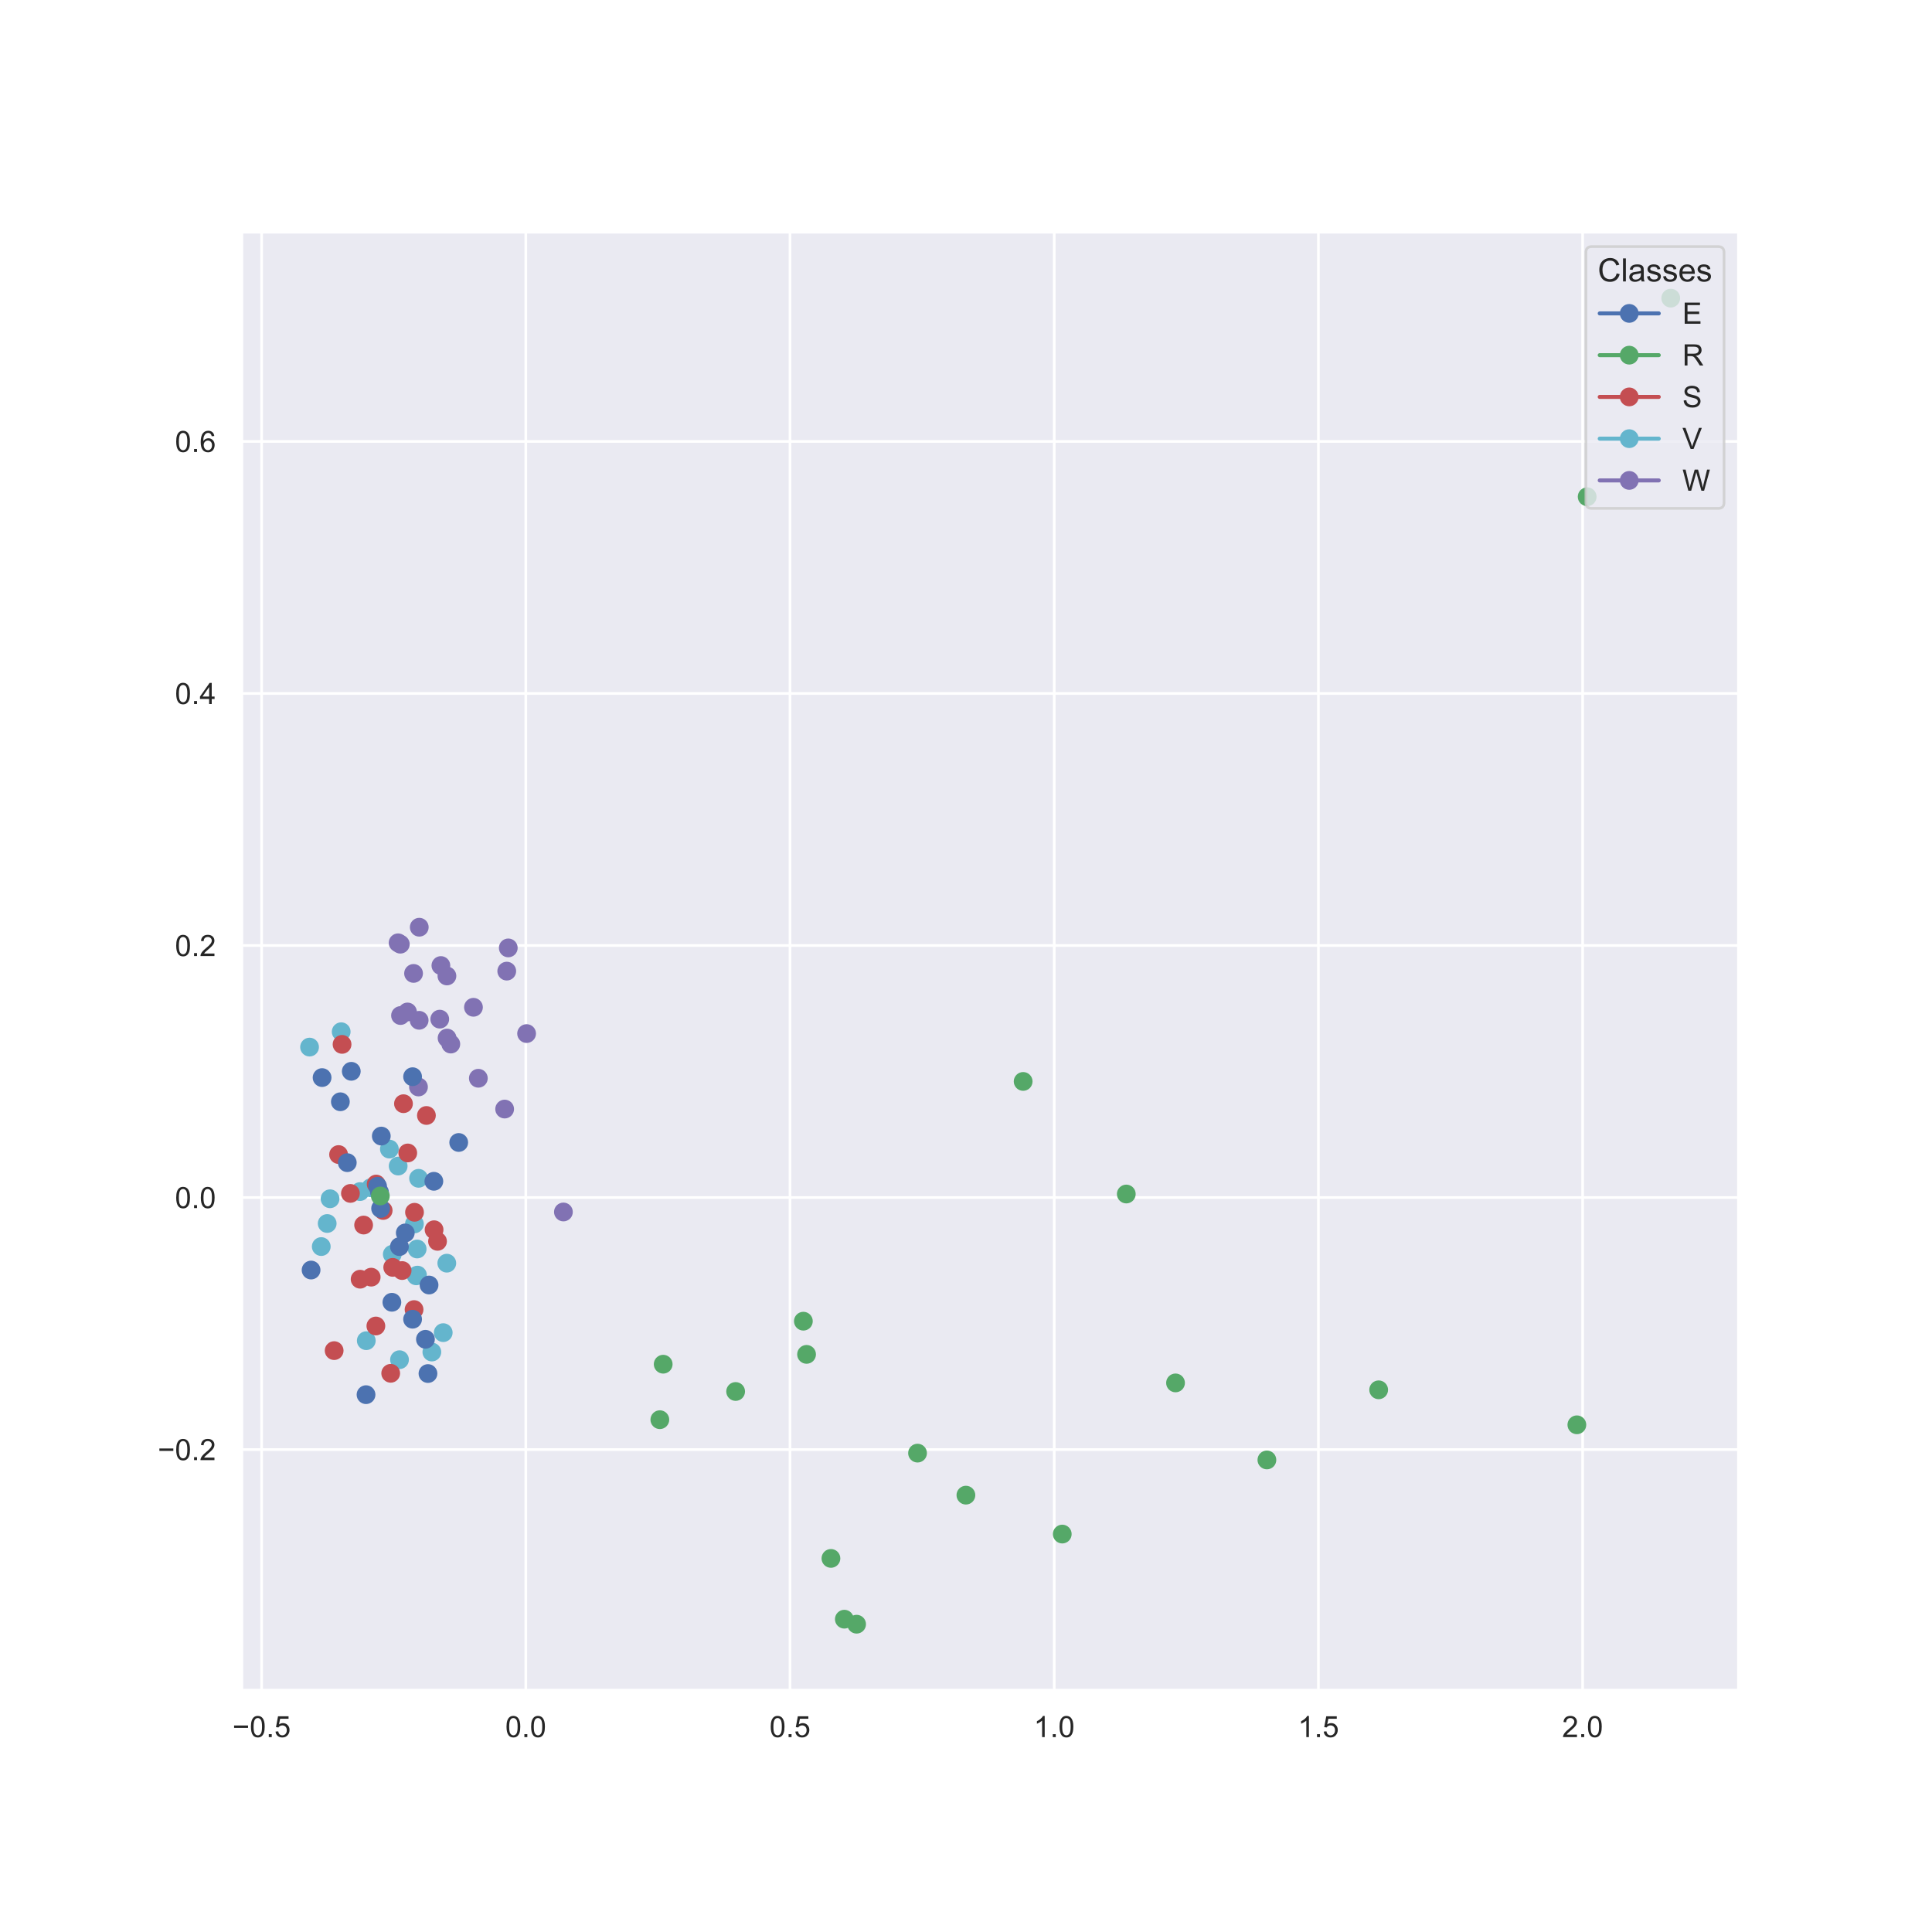 <?xml version="1.0" encoding="utf-8" standalone="no"?>
<!DOCTYPE svg PUBLIC "-//W3C//DTD SVG 1.1//EN"
  "http://www.w3.org/Graphics/SVG/1.1/DTD/svg11.dtd">
<!-- Created with matplotlib (https://matplotlib.org/) -->
<svg height="720pt" version="1.1" viewBox="0 0 720 720" width="720pt" xmlns="http://www.w3.org/2000/svg" xmlns:xlink="http://www.w3.org/1999/xlink">
 <defs>
  <style type="text/css">
*{stroke-linecap:butt;stroke-linejoin:round;}
  </style>
 </defs>
 <g id="figure_1">
  <g id="patch_1">
   <path d="M 0 720 
L 720 720 
L 720 0 
L 0 0 
z
" style="fill:#ffffff;"/>
  </g>
  <g id="axes_1">
   <g id="patch_2">
    <path d="M 90 630 
L 648 630 
L 648 86.4 
L 90 86.4 
z
" style="fill:#eaeaf2;"/>
   </g>
   <g id="matplotlib.axis_1">
    <g id="xtick_1">
     <g id="line2d_1">
      <path clip-path="url(#p704668739e)" d="M 97.486 630 
L 97.486 86.4 
" style="fill:none;stroke:#ffffff;stroke-linecap:round;"/>
     </g>
     <g id="text_1">
      <!-- −0.5 -->
      <defs>
       <path d="M 52.828 31.203 
L 5.562 31.203 
L 5.562 39.406 
L 52.828 39.406 
z
" id="ArialMT-8722"/>
       <path d="M 4.156 35.297 
Q 4.156 48 6.766 55.734 
Q 9.375 63.484 14.516 67.672 
Q 19.672 71.875 27.484 71.875 
Q 33.25 71.875 37.594 69.547 
Q 41.938 67.234 44.766 62.859 
Q 47.609 58.5 49.219 52.219 
Q 50.828 45.953 50.828 35.297 
Q 50.828 22.703 48.234 14.969 
Q 45.656 7.234 40.5 3 
Q 35.359 -1.219 27.484 -1.219 
Q 17.141 -1.219 11.234 6.203 
Q 4.156 15.141 4.156 35.297 
z
M 13.188 35.297 
Q 13.188 17.672 17.312 11.828 
Q 21.438 6 27.484 6 
Q 33.547 6 37.672 11.859 
Q 41.797 17.719 41.797 35.297 
Q 41.797 52.984 37.672 58.781 
Q 33.547 64.594 27.391 64.594 
Q 21.344 64.594 17.719 59.469 
Q 13.188 52.938 13.188 35.297 
z
" id="ArialMT-48"/>
       <path d="M 9.078 0 
L 9.078 10.016 
L 19.094 10.016 
L 19.094 0 
z
" id="ArialMT-46"/>
       <path d="M 4.156 18.75 
L 13.375 19.531 
Q 14.406 12.797 18.141 9.391 
Q 21.875 6 27.156 6 
Q 33.5 6 37.891 10.781 
Q 42.281 15.578 42.281 23.484 
Q 42.281 31 38.062 35.344 
Q 33.844 39.703 27 39.703 
Q 22.75 39.703 19.328 37.766 
Q 15.922 35.844 13.969 32.766 
L 5.719 33.844 
L 12.641 70.609 
L 48.25 70.609 
L 48.25 62.203 
L 19.672 62.203 
L 15.828 42.969 
Q 22.266 47.469 29.344 47.469 
Q 38.719 47.469 45.156 40.969 
Q 51.609 34.469 51.609 24.266 
Q 51.609 14.547 45.953 7.469 
Q 39.062 -1.219 27.156 -1.219 
Q 17.391 -1.219 11.203 4.25 
Q 5.031 9.719 4.156 18.75 
z
" id="ArialMT-53"/>
      </defs>
      <g style="fill:#262626;" transform="translate(86.629 647.374)scale(0.11 -0.11)">
       <use xlink:href="#ArialMT-8722"/>
       <use x="58.398" xlink:href="#ArialMT-48"/>
       <use x="114.014" xlink:href="#ArialMT-46"/>
       <use x="141.797" xlink:href="#ArialMT-53"/>
      </g>
     </g>
    </g>
    <g id="xtick_2">
     <g id="line2d_2">
      <path clip-path="url(#p704668739e)" d="M 195.949 630 
L 195.949 86.4 
" style="fill:none;stroke:#ffffff;stroke-linecap:round;"/>
     </g>
     <g id="text_2">
      <!-- 0.0 -->
      <g style="fill:#262626;" transform="translate(188.304 647.374)scale(0.11 -0.11)">
       <use xlink:href="#ArialMT-48"/>
       <use x="55.615" xlink:href="#ArialMT-46"/>
       <use x="83.398" xlink:href="#ArialMT-48"/>
      </g>
     </g>
    </g>
    <g id="xtick_3">
     <g id="line2d_3">
      <path clip-path="url(#p704668739e)" d="M 294.413 630 
L 294.413 86.4 
" style="fill:none;stroke:#ffffff;stroke-linecap:round;"/>
     </g>
     <g id="text_3">
      <!-- 0.5 -->
      <g style="fill:#262626;" transform="translate(286.768 647.374)scale(0.11 -0.11)">
       <use xlink:href="#ArialMT-48"/>
       <use x="55.615" xlink:href="#ArialMT-46"/>
       <use x="83.398" xlink:href="#ArialMT-53"/>
      </g>
     </g>
    </g>
    <g id="xtick_4">
     <g id="line2d_4">
      <path clip-path="url(#p704668739e)" d="M 392.876 630 
L 392.876 86.4 
" style="fill:none;stroke:#ffffff;stroke-linecap:round;"/>
     </g>
     <g id="text_4">
      <!-- 1.0 -->
      <defs>
       <path d="M 37.25 0 
L 28.469 0 
L 28.469 56 
Q 25.297 52.984 20.141 49.953 
Q 14.984 46.922 10.891 45.406 
L 10.891 53.906 
Q 18.266 57.375 23.781 62.297 
Q 29.297 67.234 31.594 71.875 
L 37.25 71.875 
z
" id="ArialMT-49"/>
      </defs>
      <g style="fill:#262626;" transform="translate(385.231 647.374)scale(0.11 -0.11)">
       <use xlink:href="#ArialMT-49"/>
       <use x="55.615" xlink:href="#ArialMT-46"/>
       <use x="83.398" xlink:href="#ArialMT-48"/>
      </g>
     </g>
    </g>
    <g id="xtick_5">
     <g id="line2d_5">
      <path clip-path="url(#p704668739e)" d="M 491.339 630 
L 491.339 86.4 
" style="fill:none;stroke:#ffffff;stroke-linecap:round;"/>
     </g>
     <g id="text_5">
      <!-- 1.5 -->
      <g style="fill:#262626;" transform="translate(483.694 647.374)scale(0.11 -0.11)">
       <use xlink:href="#ArialMT-49"/>
       <use x="55.615" xlink:href="#ArialMT-46"/>
       <use x="83.398" xlink:href="#ArialMT-53"/>
      </g>
     </g>
    </g>
    <g id="xtick_6">
     <g id="line2d_6">
      <path clip-path="url(#p704668739e)" d="M 589.802 630 
L 589.802 86.4 
" style="fill:none;stroke:#ffffff;stroke-linecap:round;"/>
     </g>
     <g id="text_6">
      <!-- 2.0 -->
      <defs>
       <path d="M 50.344 8.453 
L 50.344 0 
L 3.031 0 
Q 2.938 3.172 4.047 6.109 
Q 5.859 10.938 9.828 15.625 
Q 13.812 20.312 21.344 26.469 
Q 33.016 36.031 37.109 41.625 
Q 41.219 47.219 41.219 52.203 
Q 41.219 57.422 37.469 61 
Q 33.734 64.594 27.734 64.594 
Q 21.391 64.594 17.578 60.781 
Q 13.766 56.984 13.719 50.25 
L 4.688 51.172 
Q 5.609 61.281 11.656 66.578 
Q 17.719 71.875 27.938 71.875 
Q 38.234 71.875 44.234 66.156 
Q 50.25 60.453 50.25 52 
Q 50.25 47.703 48.484 43.547 
Q 46.734 39.406 42.656 34.812 
Q 38.578 30.219 29.109 22.219 
Q 21.188 15.578 18.938 13.203 
Q 16.703 10.844 15.234 8.453 
z
" id="ArialMT-50"/>
      </defs>
      <g style="fill:#262626;" transform="translate(582.157 647.374)scale(0.11 -0.11)">
       <use xlink:href="#ArialMT-50"/>
       <use x="55.615" xlink:href="#ArialMT-46"/>
       <use x="83.398" xlink:href="#ArialMT-48"/>
      </g>
     </g>
    </g>
   </g>
   <g id="matplotlib.axis_2">
    <g id="ytick_1">
     <g id="line2d_7">
      <path clip-path="url(#p704668739e)" d="M 90 540.205 
L 648 540.205 
" style="fill:none;stroke:#ffffff;stroke-linecap:round;"/>
     </g>
     <g id="text_7">
      <!-- −0.2 -->
      <g style="fill:#262626;" transform="translate(58.785 544.142)scale(0.11 -0.11)">
       <use xlink:href="#ArialMT-8722"/>
       <use x="58.398" xlink:href="#ArialMT-48"/>
       <use x="114.014" xlink:href="#ArialMT-46"/>
       <use x="141.797" xlink:href="#ArialMT-50"/>
      </g>
     </g>
    </g>
    <g id="ytick_2">
     <g id="line2d_8">
      <path clip-path="url(#p704668739e)" d="M 90 446.279 
L 648 446.279 
" style="fill:none;stroke:#ffffff;stroke-linecap:round;"/>
     </g>
     <g id="text_8">
      <!-- 0.0 -->
      <g style="fill:#262626;" transform="translate(65.21 450.216)scale(0.11 -0.11)">
       <use xlink:href="#ArialMT-48"/>
       <use x="55.615" xlink:href="#ArialMT-46"/>
       <use x="83.398" xlink:href="#ArialMT-48"/>
      </g>
     </g>
    </g>
    <g id="ytick_3">
     <g id="line2d_9">
      <path clip-path="url(#p704668739e)" d="M 90 352.352 
L 648 352.352 
" style="fill:none;stroke:#ffffff;stroke-linecap:round;"/>
     </g>
     <g id="text_9">
      <!-- 0.2 -->
      <g style="fill:#262626;" transform="translate(65.21 356.289)scale(0.11 -0.11)">
       <use xlink:href="#ArialMT-48"/>
       <use x="55.615" xlink:href="#ArialMT-46"/>
       <use x="83.398" xlink:href="#ArialMT-50"/>
      </g>
     </g>
    </g>
    <g id="ytick_4">
     <g id="line2d_10">
      <path clip-path="url(#p704668739e)" d="M 90 258.426 
L 648 258.426 
" style="fill:none;stroke:#ffffff;stroke-linecap:round;"/>
     </g>
     <g id="text_10">
      <!-- 0.4 -->
      <defs>
       <path d="M 32.328 0 
L 32.328 17.141 
L 1.266 17.141 
L 1.266 25.203 
L 33.938 71.578 
L 41.109 71.578 
L 41.109 25.203 
L 50.781 25.203 
L 50.781 17.141 
L 41.109 17.141 
L 41.109 0 
z
M 32.328 25.203 
L 32.328 57.469 
L 9.906 25.203 
z
" id="ArialMT-52"/>
      </defs>
      <g style="fill:#262626;" transform="translate(65.21 262.362)scale(0.11 -0.11)">
       <use xlink:href="#ArialMT-48"/>
       <use x="55.615" xlink:href="#ArialMT-46"/>
       <use x="83.398" xlink:href="#ArialMT-52"/>
      </g>
     </g>
    </g>
    <g id="ytick_5">
     <g id="line2d_11">
      <path clip-path="url(#p704668739e)" d="M 90 164.499 
L 648 164.499 
" style="fill:none;stroke:#ffffff;stroke-linecap:round;"/>
     </g>
     <g id="text_11">
      <!-- 0.6 -->
      <defs>
       <path d="M 49.75 54.047 
L 41.016 53.375 
Q 39.844 58.547 37.703 60.891 
Q 34.125 64.656 28.906 64.656 
Q 24.703 64.656 21.531 62.312 
Q 17.391 59.281 14.984 53.469 
Q 12.594 47.656 12.5 36.922 
Q 15.672 41.75 20.266 44.094 
Q 24.859 46.438 29.891 46.438 
Q 38.672 46.438 44.844 39.969 
Q 51.031 33.5 51.031 23.25 
Q 51.031 16.5 48.125 10.719 
Q 45.219 4.938 40.141 1.859 
Q 35.062 -1.219 28.609 -1.219 
Q 17.625 -1.219 10.688 6.859 
Q 3.766 14.938 3.766 33.5 
Q 3.766 54.25 11.422 63.672 
Q 18.109 71.875 29.438 71.875 
Q 37.891 71.875 43.281 67.141 
Q 48.688 62.406 49.75 54.047 
z
M 13.875 23.188 
Q 13.875 18.656 15.797 14.5 
Q 17.719 10.359 21.188 8.172 
Q 24.656 6 28.469 6 
Q 34.031 6 38.031 10.484 
Q 42.047 14.984 42.047 22.703 
Q 42.047 30.125 38.078 34.391 
Q 34.125 38.672 28.125 38.672 
Q 22.172 38.672 18.016 34.391 
Q 13.875 30.125 13.875 23.188 
z
" id="ArialMT-54"/>
      </defs>
      <g style="fill:#262626;" transform="translate(65.21 168.436)scale(0.11 -0.11)">
       <use xlink:href="#ArialMT-48"/>
       <use x="55.615" xlink:href="#ArialMT-46"/>
       <use x="83.398" xlink:href="#ArialMT-54"/>
      </g>
     </g>
    </g>
   </g>
   <g id="PathCollection_1">
    <defs>
     <path d="M 0 3 
C 0.796 3 1.559 2.684 2.121 2.121 
C 2.684 1.559 3 0.796 3 0 
C 3 -0.796 2.684 -1.559 2.121 -2.121 
C 1.559 -2.684 0.796 -3 0 -3 
C -0.796 -3 -1.559 -2.684 -2.121 -2.121 
C -2.684 -1.559 -3 -0.796 -3 0 
C -3 0.796 -2.684 1.559 -2.121 2.121 
C -1.559 2.684 -0.796 3 0 3 
z
" id="m3d92b695ce" style="stroke:#64b5cd;"/>
    </defs>
    <g clip-path="url(#p704668739e)">
     <use style="fill:#64b5cd;stroke:#64b5cd;" x="127.149" xlink:href="#m3d92b695ce" y="384.494"/>
    </g>
   </g>
   <g id="PathCollection_2">
    <g clip-path="url(#p704668739e)">
     <use style="fill:#64b5cd;stroke:#64b5cd;" x="136.504" xlink:href="#m3d92b695ce" y="499.635"/>
    </g>
   </g>
   <g id="PathCollection_3">
    <g clip-path="url(#p704668739e)">
     <use style="fill:#64b5cd;stroke:#64b5cd;" x="155.46" xlink:href="#m3d92b695ce" y="465.464"/>
    </g>
   </g>
   <g id="PathCollection_4">
    <g clip-path="url(#p704668739e)">
     <use style="fill:#64b5cd;stroke:#64b5cd;" x="123.003" xlink:href="#m3d92b695ce" y="446.744"/>
    </g>
   </g>
   <g id="PathCollection_5">
    <g clip-path="url(#p704668739e)">
     <use style="fill:#64b5cd;stroke:#64b5cd;" x="155.584" xlink:href="#m3d92b695ce" y="475.196"/>
    </g>
   </g>
   <g id="PathCollection_6">
    <g clip-path="url(#p704668739e)">
     <use style="fill:#64b5cd;stroke:#64b5cd;" x="165.178" xlink:href="#m3d92b695ce" y="496.635"/>
    </g>
   </g>
   <g id="PathCollection_7">
    <g clip-path="url(#p704668739e)">
     <use style="fill:#64b5cd;stroke:#64b5cd;" x="160.941" xlink:href="#m3d92b695ce" y="503.864"/>
    </g>
   </g>
   <g id="PathCollection_8">
    <g clip-path="url(#p704668739e)">
     <use style="fill:#64b5cd;stroke:#64b5cd;" x="155.12" xlink:href="#m3d92b695ce" y="475.461"/>
    </g>
   </g>
   <g id="PathCollection_9">
    <g clip-path="url(#p704668739e)">
     <use style="fill:#64b5cd;stroke:#64b5cd;" x="148.887" xlink:href="#m3d92b695ce" y="506.719"/>
    </g>
   </g>
   <g id="PathCollection_10">
    <g clip-path="url(#p704668739e)">
     <use style="fill:#64b5cd;stroke:#64b5cd;" x="166.51" xlink:href="#m3d92b695ce" y="470.748"/>
    </g>
   </g>
   <g id="PathCollection_11">
    <g clip-path="url(#p704668739e)">
     <use style="fill:#64b5cd;stroke:#64b5cd;" x="155.992" xlink:href="#m3d92b695ce" y="439.124"/>
    </g>
   </g>
   <g id="PathCollection_12">
    <g clip-path="url(#p704668739e)">
     <use style="fill:#64b5cd;stroke:#64b5cd;" x="146.198" xlink:href="#m3d92b695ce" y="467.428"/>
    </g>
   </g>
   <g id="PathCollection_13">
    <g clip-path="url(#p704668739e)">
     <use style="fill:#64b5cd;stroke:#64b5cd;" x="119.724" xlink:href="#m3d92b695ce" y="464.558"/>
    </g>
   </g>
   <g id="PathCollection_14">
    <g clip-path="url(#p704668739e)">
     <use style="fill:#64b5cd;stroke:#64b5cd;" x="154.442" xlink:href="#m3d92b695ce" y="456.124"/>
    </g>
   </g>
   <g id="PathCollection_15">
    <g clip-path="url(#p704668739e)">
     <use style="fill:#64b5cd;stroke:#64b5cd;" x="138.168" xlink:href="#m3d92b695ce" y="442.637"/>
    </g>
   </g>
   <g id="PathCollection_16">
    <g clip-path="url(#p704668739e)">
     <use style="fill:#64b5cd;stroke:#64b5cd;" x="121.933" xlink:href="#m3d92b695ce" y="455.961"/>
    </g>
   </g>
   <g id="PathCollection_17">
    <g clip-path="url(#p704668739e)">
     <use style="fill:#64b5cd;stroke:#64b5cd;" x="134.151" xlink:href="#m3d92b695ce" y="444.072"/>
    </g>
   </g>
   <g id="PathCollection_18">
    <g clip-path="url(#p704668739e)">
     <use style="fill:#64b5cd;stroke:#64b5cd;" x="145.11" xlink:href="#m3d92b695ce" y="428.228"/>
    </g>
   </g>
   <g id="PathCollection_19">
    <g clip-path="url(#p704668739e)">
     <use style="fill:#64b5cd;stroke:#64b5cd;" x="115.364" xlink:href="#m3d92b695ce" y="390.219"/>
    </g>
   </g>
   <g id="PathCollection_20">
    <g clip-path="url(#p704668739e)">
     <use style="fill:#64b5cd;stroke:#64b5cd;" x="148.384" xlink:href="#m3d92b695ce" y="434.552"/>
    </g>
   </g>
   <g id="PathCollection_21">
    <defs>
     <path d="M 0 3 
C 0.796 3 1.559 2.684 2.121 2.121 
C 2.684 1.559 3 0.796 3 0 
C 3 -0.796 2.684 -1.559 2.121 -2.121 
C 1.559 -2.684 0.796 -3 0 -3 
C -0.796 -3 -1.559 -2.684 -2.121 -2.121 
C -2.684 -1.559 -3 -0.796 -3 0 
C -3 0.796 -2.684 1.559 -2.121 2.121 
C -1.559 2.684 -0.796 3 0 3 
z
" id="m323e0aea5d" style="stroke:#c44e52;"/>
    </defs>
    <g clip-path="url(#p704668739e)">
     <use style="fill:#c44e52;stroke:#c44e52;" x="127.477" xlink:href="#m323e0aea5d" y="389.208"/>
    </g>
   </g>
   <g id="PathCollection_22">
    <g clip-path="url(#p704668739e)">
     <use style="fill:#c44e52;stroke:#c44e52;" x="145.604" xlink:href="#m323e0aea5d" y="511.79"/>
    </g>
   </g>
   <g id="PathCollection_23">
    <g clip-path="url(#p704668739e)">
     <use style="fill:#c44e52;stroke:#c44e52;" x="158.913" xlink:href="#m323e0aea5d" y="415.705"/>
    </g>
   </g>
   <g id="PathCollection_24">
    <g clip-path="url(#p704668739e)">
     <use style="fill:#c44e52;stroke:#c44e52;" x="130.596" xlink:href="#m323e0aea5d" y="444.746"/>
    </g>
   </g>
   <g id="PathCollection_25">
    <g clip-path="url(#p704668739e)">
     <use style="fill:#c44e52;stroke:#c44e52;" x="163.055" xlink:href="#m323e0aea5d" y="462.612"/>
    </g>
   </g>
   <g id="PathCollection_26">
    <g clip-path="url(#p704668739e)">
     <use style="fill:#c44e52;stroke:#c44e52;" x="140.077" xlink:href="#m323e0aea5d" y="494.159"/>
    </g>
   </g>
   <g id="PathCollection_27">
    <g clip-path="url(#p704668739e)">
     <use style="fill:#c44e52;stroke:#c44e52;" x="149.862" xlink:href="#m323e0aea5d" y="473.496"/>
    </g>
   </g>
   <g id="PathCollection_28">
    <g clip-path="url(#p704668739e)">
     <use style="fill:#c44e52;stroke:#c44e52;" x="154.309" xlink:href="#m323e0aea5d" y="488.041"/>
    </g>
   </g>
   <g id="PathCollection_29">
    <g clip-path="url(#p704668739e)">
     <use style="fill:#c44e52;stroke:#c44e52;" x="146.356" xlink:href="#m323e0aea5d" y="472.312"/>
    </g>
   </g>
   <g id="PathCollection_30">
    <g clip-path="url(#p704668739e)">
     <use style="fill:#c44e52;stroke:#c44e52;" x="134.205" xlink:href="#m323e0aea5d" y="476.723"/>
    </g>
   </g>
   <g id="PathCollection_31">
    <g clip-path="url(#p704668739e)">
     <use style="fill:#c44e52;stroke:#c44e52;" x="124.529" xlink:href="#m323e0aea5d" y="503.337"/>
    </g>
   </g>
   <g id="PathCollection_32">
    <g clip-path="url(#p704668739e)">
     <use style="fill:#c44e52;stroke:#c44e52;" x="154.476" xlink:href="#m323e0aea5d" y="451.783"/>
    </g>
   </g>
   <g id="PathCollection_33">
    <g clip-path="url(#p704668739e)">
     <use style="fill:#c44e52;stroke:#c44e52;" x="135.509" xlink:href="#m323e0aea5d" y="456.54"/>
    </g>
   </g>
   <g id="PathCollection_34">
    <g clip-path="url(#p704668739e)">
     <use style="fill:#c44e52;stroke:#c44e52;" x="161.769" xlink:href="#m323e0aea5d" y="458.288"/>
    </g>
   </g>
   <g id="PathCollection_35">
    <g clip-path="url(#p704668739e)">
     <use style="fill:#c44e52;stroke:#c44e52;" x="150.365" xlink:href="#m323e0aea5d" y="411.316"/>
    </g>
   </g>
   <g id="PathCollection_36">
    <g clip-path="url(#p704668739e)">
     <use style="fill:#c44e52;stroke:#c44e52;" x="140.186" xlink:href="#m323e0aea5d" y="441.264"/>
    </g>
   </g>
   <g id="PathCollection_37">
    <g clip-path="url(#p704668739e)">
     <use style="fill:#c44e52;stroke:#c44e52;" x="138.333" xlink:href="#m323e0aea5d" y="475.959"/>
    </g>
   </g>
   <g id="PathCollection_38">
    <g clip-path="url(#p704668739e)">
     <use style="fill:#c44e52;stroke:#c44e52;" x="126.186" xlink:href="#m323e0aea5d" y="430.269"/>
    </g>
   </g>
   <g id="PathCollection_39">
    <g clip-path="url(#p704668739e)">
     <use style="fill:#c44e52;stroke:#c44e52;" x="142.795" xlink:href="#m323e0aea5d" y="451.112"/>
    </g>
   </g>
   <g id="PathCollection_40">
    <g clip-path="url(#p704668739e)">
     <use style="fill:#c44e52;stroke:#c44e52;" x="151.956" xlink:href="#m323e0aea5d" y="429.672"/>
    </g>
   </g>
   <g id="PathCollection_41">
    <defs>
     <path d="M 0 3 
C 0.796 3 1.559 2.684 2.121 2.121 
C 2.684 1.559 3 0.796 3 0 
C 3 -0.796 2.684 -1.559 2.121 -2.121 
C 1.559 -2.684 0.796 -3 0 -3 
C -0.796 -3 -1.559 -2.684 -2.121 -2.121 
C -2.684 -1.559 -3 -0.796 -3 0 
C -3 0.796 -2.684 1.559 -2.121 2.121 
C -1.559 2.684 -0.796 3 0 3 
z
" id="m20aff35a22" style="stroke:#8172b3;"/>
    </defs>
    <g clip-path="url(#p704668739e)">
     <use style="fill:#8172b3;stroke:#8172b3;" x="149.189" xlink:href="#m20aff35a22" y="351.869"/>
    </g>
   </g>
   <g id="PathCollection_42">
    <g clip-path="url(#p704668739e)">
     <use style="fill:#8172b3;stroke:#8172b3;" x="188.068" xlink:href="#m20aff35a22" y="413.316"/>
    </g>
   </g>
   <g id="PathCollection_43">
    <g clip-path="url(#p704668739e)">
     <use style="fill:#8172b3;stroke:#8172b3;" x="176.444" xlink:href="#m20aff35a22" y="375.387"/>
    </g>
   </g>
   <g id="PathCollection_44">
    <g clip-path="url(#p704668739e)">
     <use style="fill:#8172b3;stroke:#8172b3;" x="166.556" xlink:href="#m20aff35a22" y="363.712"/>
    </g>
   </g>
   <g id="PathCollection_45">
    <g clip-path="url(#p704668739e)">
     <use style="fill:#8172b3;stroke:#8172b3;" x="178.267" xlink:href="#m20aff35a22" y="401.834"/>
    </g>
   </g>
   <g id="PathCollection_46">
    <g clip-path="url(#p704668739e)">
     <use style="fill:#8172b3;stroke:#8172b3;" x="166.614" xlink:href="#m20aff35a22" y="386.857"/>
    </g>
   </g>
   <g id="PathCollection_47">
    <g clip-path="url(#p704668739e)">
     <use style="fill:#8172b3;stroke:#8172b3;" x="196.249" xlink:href="#m20aff35a22" y="385.181"/>
    </g>
   </g>
   <g id="PathCollection_48">
    <g clip-path="url(#p704668739e)">
     <use style="fill:#8172b3;stroke:#8172b3;" x="209.968" xlink:href="#m20aff35a22" y="451.667"/>
    </g>
   </g>
   <g id="PathCollection_49">
    <g clip-path="url(#p704668739e)">
     <use style="fill:#8172b3;stroke:#8172b3;" x="188.852" xlink:href="#m20aff35a22" y="361.91"/>
    </g>
   </g>
   <g id="PathCollection_50">
    <g clip-path="url(#p704668739e)">
     <use style="fill:#8172b3;stroke:#8172b3;" x="168.003" xlink:href="#m20aff35a22" y="389.093"/>
    </g>
   </g>
   <g id="PathCollection_51">
    <g clip-path="url(#p704668739e)">
     <use style="fill:#8172b3;stroke:#8172b3;" x="148.359" xlink:href="#m20aff35a22" y="351.354"/>
    </g>
   </g>
   <g id="PathCollection_52">
    <g clip-path="url(#p704668739e)">
     <use style="fill:#8172b3;stroke:#8172b3;" x="189.421" xlink:href="#m20aff35a22" y="353.258"/>
    </g>
   </g>
   <g id="PathCollection_53">
    <g clip-path="url(#p704668739e)">
     <use style="fill:#8172b3;stroke:#8172b3;" x="155.955" xlink:href="#m20aff35a22" y="405.083"/>
    </g>
   </g>
   <g id="PathCollection_54">
    <g clip-path="url(#p704668739e)">
     <use style="fill:#8172b3;stroke:#8172b3;" x="154.122" xlink:href="#m20aff35a22" y="362.765"/>
    </g>
   </g>
   <g id="PathCollection_55">
    <g clip-path="url(#p704668739e)">
     <use style="fill:#8172b3;stroke:#8172b3;" x="164.306" xlink:href="#m20aff35a22" y="359.826"/>
    </g>
   </g>
   <g id="PathCollection_56">
    <g clip-path="url(#p704668739e)">
     <use style="fill:#8172b3;stroke:#8172b3;" x="163.883" xlink:href="#m20aff35a22" y="379.804"/>
    </g>
   </g>
   <g id="PathCollection_57">
    <g clip-path="url(#p704668739e)">
     <use style="fill:#8172b3;stroke:#8172b3;" x="156.206" xlink:href="#m20aff35a22" y="380.238"/>
    </g>
   </g>
   <g id="PathCollection_58">
    <g clip-path="url(#p704668739e)">
     <use style="fill:#8172b3;stroke:#8172b3;" x="151.861" xlink:href="#m20aff35a22" y="377.131"/>
    </g>
   </g>
   <g id="PathCollection_59">
    <g clip-path="url(#p704668739e)">
     <use style="fill:#8172b3;stroke:#8172b3;" x="149.265" xlink:href="#m20aff35a22" y="378.457"/>
    </g>
   </g>
   <g id="PathCollection_60">
    <g clip-path="url(#p704668739e)">
     <use style="fill:#8172b3;stroke:#8172b3;" x="156.247" xlink:href="#m20aff35a22" y="345.547"/>
    </g>
   </g>
   <g id="PathCollection_61">
    <defs>
     <path d="M 0 3 
C 0.796 3 1.559 2.684 2.121 2.121 
C 2.684 1.559 3 0.796 3 0 
C 3 -0.796 2.684 -1.559 2.121 -2.121 
C 1.559 -2.684 0.796 -3 0 -3 
C -0.796 -3 -1.559 -2.684 -2.121 -2.121 
C -2.684 -1.559 -3 -0.796 -3 0 
C -3 0.796 -2.684 1.559 -2.121 2.121 
C -1.559 2.684 -0.796 3 0 3 
z
" id="m0293331e3c" style="stroke:#4c72b0;"/>
    </defs>
    <g clip-path="url(#p704668739e)">
     <use style="fill:#4c72b0;stroke:#4c72b0;" x="161.682" xlink:href="#m0293331e3c" y="440.233"/>
    </g>
   </g>
   <g id="PathCollection_62">
    <g clip-path="url(#p704668739e)">
     <use style="fill:#4c72b0;stroke:#4c72b0;" x="153.762" xlink:href="#m0293331e3c" y="401.255"/>
    </g>
   </g>
   <g id="PathCollection_63">
    <g clip-path="url(#p704668739e)">
     <use style="fill:#4c72b0;stroke:#4c72b0;" x="159.893" xlink:href="#m0293331e3c" y="478.889"/>
    </g>
   </g>
   <g id="PathCollection_64">
    <g clip-path="url(#p704668739e)">
     <use style="fill:#4c72b0;stroke:#4c72b0;" x="159.49" xlink:href="#m0293331e3c" y="511.879"/>
    </g>
   </g>
   <g id="PathCollection_65">
    <g clip-path="url(#p704668739e)">
     <use style="fill:#4c72b0;stroke:#4c72b0;" x="115.934" xlink:href="#m0293331e3c" y="473.307"/>
    </g>
   </g>
   <g id="PathCollection_66">
    <g clip-path="url(#p704668739e)">
     <use style="fill:#4c72b0;stroke:#4c72b0;" x="146.046" xlink:href="#m0293331e3c" y="485.319"/>
    </g>
   </g>
   <g id="PathCollection_67">
    <g clip-path="url(#p704668739e)">
     <use style="fill:#4c72b0;stroke:#4c72b0;" x="142.1" xlink:href="#m0293331e3c" y="423.381"/>
    </g>
   </g>
   <g id="PathCollection_68">
    <g clip-path="url(#p704668739e)">
     <use style="fill:#4c72b0;stroke:#4c72b0;" x="129.424" xlink:href="#m0293331e3c" y="433.288"/>
    </g>
   </g>
   <g id="PathCollection_69">
    <g clip-path="url(#p704668739e)">
     <use style="fill:#4c72b0;stroke:#4c72b0;" x="130.913" xlink:href="#m0293331e3c" y="399.248"/>
    </g>
   </g>
   <g id="PathCollection_70">
    <g clip-path="url(#p704668739e)">
     <use style="fill:#4c72b0;stroke:#4c72b0;" x="153.765" xlink:href="#m0293331e3c" y="491.636"/>
    </g>
   </g>
   <g id="PathCollection_71">
    <g clip-path="url(#p704668739e)">
     <use style="fill:#4c72b0;stroke:#4c72b0;" x="170.951" xlink:href="#m0293331e3c" y="425.767"/>
    </g>
   </g>
   <g id="PathCollection_72">
    <g clip-path="url(#p704668739e)">
     <use style="fill:#4c72b0;stroke:#4c72b0;" x="136.409" xlink:href="#m0293331e3c" y="519.752"/>
    </g>
   </g>
   <g id="PathCollection_73">
    <g clip-path="url(#p704668739e)">
     <use style="fill:#4c72b0;stroke:#4c72b0;" x="151.037" xlink:href="#m0293331e3c" y="459.47"/>
    </g>
   </g>
   <g id="PathCollection_74">
    <g clip-path="url(#p704668739e)">
     <use style="fill:#4c72b0;stroke:#4c72b0;" x="120.034" xlink:href="#m0293331e3c" y="401.584"/>
    </g>
   </g>
   <g id="PathCollection_75">
    <g clip-path="url(#p704668739e)">
     <use style="fill:#4c72b0;stroke:#4c72b0;" x="141.423" xlink:href="#m0293331e3c" y="444.29"/>
    </g>
   </g>
   <g id="PathCollection_76">
    <g clip-path="url(#p704668739e)">
     <use style="fill:#4c72b0;stroke:#4c72b0;" x="158.549" xlink:href="#m0293331e3c" y="499.116"/>
    </g>
   </g>
   <g id="PathCollection_77">
    <g clip-path="url(#p704668739e)">
     <use style="fill:#4c72b0;stroke:#4c72b0;" x="141.844" xlink:href="#m0293331e3c" y="450.368"/>
    </g>
   </g>
   <g id="PathCollection_78">
    <g clip-path="url(#p704668739e)">
     <use style="fill:#4c72b0;stroke:#4c72b0;" x="126.846" xlink:href="#m0293331e3c" y="410.596"/>
    </g>
   </g>
   <g id="PathCollection_79">
    <g clip-path="url(#p704668739e)">
     <use style="fill:#4c72b0;stroke:#4c72b0;" x="148.855" xlink:href="#m0293331e3c" y="464.573"/>
    </g>
   </g>
   <g id="PathCollection_80">
    <g clip-path="url(#p704668739e)">
     <use style="fill:#4c72b0;stroke:#4c72b0;" x="140.707" xlink:href="#m0293331e3c" y="442.079"/>
    </g>
   </g>
   <g id="PathCollection_81">
    <defs>
     <path d="M 0 3 
C 0.796 3 1.559 2.684 2.121 2.121 
C 2.684 1.559 3 0.796 3 0 
C 3 -0.796 2.684 -1.559 2.121 -2.121 
C 1.559 -2.684 0.796 -3 0 -3 
C -0.796 -3 -1.559 -2.684 -2.121 -2.121 
C -2.684 -1.559 -3 -0.796 -3 0 
C -3 0.796 -2.684 1.559 -2.121 2.121 
C -1.559 2.684 -0.796 3 0 3 
z
" id="m211f56aa29" style="stroke:#55a868;"/>
    </defs>
    <g clip-path="url(#p704668739e)">
     <use style="fill:#55a868;stroke:#55a868;" x="472.135" xlink:href="#m211f56aa29" y="544.074"/>
    </g>
   </g>
   <g id="PathCollection_82">
    <g clip-path="url(#p704668739e)">
     <use style="fill:#55a868;stroke:#55a868;" x="247.151" xlink:href="#m211f56aa29" y="508.397"/>
    </g>
   </g>
   <g id="PathCollection_83">
    <g clip-path="url(#p704668739e)">
     <use style="fill:#55a868;stroke:#55a868;" x="438.088" xlink:href="#m211f56aa29" y="515.369"/>
    </g>
   </g>
   <g id="PathCollection_84">
    <g clip-path="url(#p704668739e)">
     <use style="fill:#55a868;stroke:#55a868;" x="274.149" xlink:href="#m211f56aa29" y="518.565"/>
    </g>
   </g>
   <g id="PathCollection_85">
    <g clip-path="url(#p704668739e)">
     <use style="fill:#55a868;stroke:#55a868;" x="591.492" xlink:href="#m211f56aa29" y="185.12"/>
    </g>
   </g>
   <g id="PathCollection_86">
    <g clip-path="url(#p704668739e)">
     <use style="fill:#55a868;stroke:#55a868;" x="319.227" xlink:href="#m211f56aa29" y="605.291"/>
    </g>
   </g>
   <g id="PathCollection_87">
    <g clip-path="url(#p704668739e)">
     <use style="fill:#55a868;stroke:#55a868;" x="587.651" xlink:href="#m211f56aa29" y="530.982"/>
    </g>
   </g>
   <g id="PathCollection_88">
    <g clip-path="url(#p704668739e)">
     <use style="fill:#55a868;stroke:#55a868;" x="141.74" xlink:href="#m211f56aa29" y="445.703"/>
    </g>
   </g>
   <g id="PathCollection_89">
    <g clip-path="url(#p704668739e)">
     <use style="fill:#55a868;stroke:#55a868;" x="419.736" xlink:href="#m211f56aa29" y="444.976"/>
    </g>
   </g>
   <g id="PathCollection_90">
    <g clip-path="url(#p704668739e)">
     <use style="fill:#55a868;stroke:#55a868;" x="299.392" xlink:href="#m211f56aa29" y="492.368"/>
    </g>
   </g>
   <g id="PathCollection_91">
    <g clip-path="url(#p704668739e)">
     <use style="fill:#55a868;stroke:#55a868;" x="622.636" xlink:href="#m211f56aa29" y="111.109"/>
    </g>
   </g>
   <g id="PathCollection_92">
    <g clip-path="url(#p704668739e)">
     <use style="fill:#55a868;stroke:#55a868;" x="314.663" xlink:href="#m211f56aa29" y="603.423"/>
    </g>
   </g>
   <g id="PathCollection_93">
    <g clip-path="url(#p704668739e)">
     <use style="fill:#55a868;stroke:#55a868;" x="381.299" xlink:href="#m211f56aa29" y="403.019"/>
    </g>
   </g>
   <g id="PathCollection_94">
    <g clip-path="url(#p704668739e)">
     <use style="fill:#55a868;stroke:#55a868;" x="309.667" xlink:href="#m211f56aa29" y="580.773"/>
    </g>
   </g>
   <g id="PathCollection_95">
    <g clip-path="url(#p704668739e)">
     <use style="fill:#55a868;stroke:#55a868;" x="513.789" xlink:href="#m211f56aa29" y="517.945"/>
    </g>
   </g>
   <g id="PathCollection_96">
    <g clip-path="url(#p704668739e)">
     <use style="fill:#55a868;stroke:#55a868;" x="395.873" xlink:href="#m211f56aa29" y="571.703"/>
    </g>
   </g>
   <g id="PathCollection_97">
    <g clip-path="url(#p704668739e)">
     <use style="fill:#55a868;stroke:#55a868;" x="359.965" xlink:href="#m211f56aa29" y="557.197"/>
    </g>
   </g>
   <g id="PathCollection_98">
    <g clip-path="url(#p704668739e)">
     <use style="fill:#55a868;stroke:#55a868;" x="245.905" xlink:href="#m211f56aa29" y="529.075"/>
    </g>
   </g>
   <g id="PathCollection_99">
    <g clip-path="url(#p704668739e)">
     <use style="fill:#55a868;stroke:#55a868;" x="300.582" xlink:href="#m211f56aa29" y="504.735"/>
    </g>
   </g>
   <g id="PathCollection_100">
    <g clip-path="url(#p704668739e)">
     <use style="fill:#55a868;stroke:#55a868;" x="341.939" xlink:href="#m211f56aa29" y="541.536"/>
    </g>
   </g>
   <g id="patch_3">
    <path d="M 90 630 
L 90 86.4 
" style="fill:none;stroke:#ffffff;stroke-linecap:square;stroke-linejoin:miter;stroke-width:1.25;"/>
   </g>
   <g id="patch_4">
    <path d="M 648 630 
L 648 86.4 
" style="fill:none;stroke:#ffffff;stroke-linecap:square;stroke-linejoin:miter;stroke-width:1.25;"/>
   </g>
   <g id="patch_5">
    <path d="M 90 630 
L 648 630 
" style="fill:none;stroke:#ffffff;stroke-linecap:square;stroke-linejoin:miter;stroke-width:1.25;"/>
   </g>
   <g id="patch_6">
    <path d="M 90 86.4 
L 648 86.4 
" style="fill:none;stroke:#ffffff;stroke-linecap:square;stroke-linejoin:miter;stroke-width:1.25;"/>
   </g>
   <g id="legend_1">
    <g id="patch_7">
     <path d="M 593.221 189.474 
L 640.3 189.474 
Q 642.5 189.474 642.5 187.274 
L 642.5 94.1 
Q 642.5 91.9 640.3 91.9 
L 593.221 91.9 
Q 591.021 91.9 591.021 94.1 
L 591.021 187.274 
Q 591.021 189.474 593.221 189.474 
z
" style="fill:#eaeaf2;opacity:0.8;stroke:#cccccc;stroke-linejoin:miter;"/>
    </g>
    <g id="text_12">
     <!-- Classes -->
     <defs>
      <path d="M 58.797 25.094 
L 68.266 22.703 
Q 65.281 11.031 57.547 4.906 
Q 49.812 -1.219 38.625 -1.219 
Q 27.047 -1.219 19.797 3.484 
Q 12.547 8.203 8.766 17.141 
Q 4.984 26.078 4.984 36.328 
Q 4.984 47.516 9.25 55.828 
Q 13.531 64.156 21.406 68.469 
Q 29.297 72.797 38.766 72.797 
Q 49.516 72.797 56.828 67.328 
Q 64.156 61.859 67.047 51.953 
L 57.719 49.75 
Q 55.219 57.562 50.484 61.125 
Q 45.75 64.703 38.578 64.703 
Q 30.328 64.703 24.781 60.734 
Q 19.234 56.781 16.984 50.109 
Q 14.75 43.453 14.75 36.375 
Q 14.75 27.25 17.406 20.438 
Q 20.062 13.625 25.672 10.25 
Q 31.297 6.891 37.844 6.891 
Q 45.797 6.891 51.312 11.469 
Q 56.844 16.062 58.797 25.094 
z
" id="ArialMT-67"/>
      <path d="M 6.391 0 
L 6.391 71.578 
L 15.188 71.578 
L 15.188 0 
z
" id="ArialMT-108"/>
      <path d="M 40.438 6.391 
Q 35.547 2.25 31.031 0.531 
Q 26.516 -1.172 21.344 -1.172 
Q 12.797 -1.172 8.203 3 
Q 3.609 7.172 3.609 13.672 
Q 3.609 17.484 5.344 20.625 
Q 7.078 23.781 9.891 25.688 
Q 12.703 27.594 16.219 28.562 
Q 18.797 29.25 24.031 29.891 
Q 34.672 31.156 39.703 32.906 
Q 39.75 34.719 39.75 35.203 
Q 39.75 40.578 37.25 42.781 
Q 33.891 45.75 27.25 45.75 
Q 21.047 45.75 18.094 43.578 
Q 15.141 41.406 13.719 35.891 
L 5.125 37.062 
Q 6.297 42.578 8.984 45.969 
Q 11.672 49.359 16.75 51.188 
Q 21.828 53.031 28.516 53.031 
Q 35.156 53.031 39.297 51.469 
Q 43.453 49.906 45.406 47.531 
Q 47.359 45.172 48.141 41.547 
Q 48.578 39.312 48.578 33.453 
L 48.578 21.734 
Q 48.578 9.469 49.141 6.219 
Q 49.703 2.984 51.375 0 
L 42.188 0 
Q 40.828 2.734 40.438 6.391 
z
M 39.703 26.031 
Q 34.906 24.078 25.344 22.703 
Q 19.922 21.922 17.672 20.938 
Q 15.438 19.969 14.203 18.094 
Q 12.984 16.219 12.984 13.922 
Q 12.984 10.406 15.641 8.062 
Q 18.312 5.719 23.438 5.719 
Q 28.516 5.719 32.469 7.938 
Q 36.422 10.156 38.281 14.016 
Q 39.703 17 39.703 22.797 
z
" id="ArialMT-97"/>
      <path d="M 3.078 15.484 
L 11.766 16.844 
Q 12.5 11.625 15.844 8.844 
Q 19.188 6.062 25.203 6.062 
Q 31.25 6.062 34.172 8.516 
Q 37.109 10.984 37.109 14.312 
Q 37.109 17.281 34.516 19 
Q 32.719 20.172 25.531 21.969 
Q 15.875 24.422 12.141 26.203 
Q 8.406 27.984 6.469 31.125 
Q 4.547 34.281 4.547 38.094 
Q 4.547 41.547 6.125 44.5 
Q 7.719 47.469 10.453 49.422 
Q 12.5 50.922 16.031 51.969 
Q 19.578 53.031 23.641 53.031 
Q 29.734 53.031 34.344 51.266 
Q 38.969 49.516 41.156 46.5 
Q 43.359 43.5 44.188 38.484 
L 35.594 37.312 
Q 35.016 41.312 32.203 43.547 
Q 29.391 45.797 24.266 45.797 
Q 18.219 45.797 15.625 43.797 
Q 13.031 41.797 13.031 39.109 
Q 13.031 37.406 14.109 36.031 
Q 15.188 34.625 17.484 33.688 
Q 18.797 33.203 25.25 31.453 
Q 34.578 28.953 38.25 27.359 
Q 41.938 25.781 44.031 22.75 
Q 46.141 19.734 46.141 15.234 
Q 46.141 10.844 43.578 6.953 
Q 41.016 3.078 36.172 0.953 
Q 31.344 -1.172 25.25 -1.172 
Q 15.141 -1.172 9.844 3.031 
Q 4.547 7.234 3.078 15.484 
z
" id="ArialMT-115"/>
      <path d="M 42.094 16.703 
L 51.172 15.578 
Q 49.031 7.625 43.219 3.219 
Q 37.406 -1.172 28.375 -1.172 
Q 17 -1.172 10.328 5.828 
Q 3.656 12.844 3.656 25.484 
Q 3.656 38.578 10.391 45.797 
Q 17.141 53.031 27.875 53.031 
Q 38.281 53.031 44.875 45.953 
Q 51.469 38.875 51.469 26.031 
Q 51.469 25.25 51.422 23.688 
L 12.75 23.688 
Q 13.234 15.141 17.578 10.594 
Q 21.922 6.062 28.422 6.062 
Q 33.25 6.062 36.672 8.594 
Q 40.094 11.141 42.094 16.703 
z
M 13.234 30.906 
L 42.188 30.906 
Q 41.609 37.453 38.875 40.719 
Q 34.672 45.797 27.984 45.797 
Q 21.922 45.797 17.797 41.75 
Q 13.672 37.703 13.234 30.906 
z
" id="ArialMT-101"/>
     </defs>
     <g style="fill:#262626;" transform="translate(595.421 104.889)scale(0.12 -0.12)">
      <use xlink:href="#ArialMT-67"/>
      <use x="72.217" xlink:href="#ArialMT-108"/>
      <use x="94.434" xlink:href="#ArialMT-97"/>
      <use x="150.049" xlink:href="#ArialMT-115"/>
      <use x="200.049" xlink:href="#ArialMT-115"/>
      <use x="250.049" xlink:href="#ArialMT-101"/>
      <use x="305.664" xlink:href="#ArialMT-115"/>
     </g>
    </g>
    <g id="line2d_12">
     <path d="M 596.169 116.798 
L 618.169 116.798 
" style="fill:none;stroke:#4c72b0;stroke-linecap:round;stroke-width:1.5;"/>
    </g>
    <g id="line2d_13">
     <g>
      <use style="fill:#4c72b0;stroke:#4c72b0;" x="607.169" xlink:href="#m0293331e3c" y="116.798"/>
     </g>
    </g>
    <g id="text_13">
     <!-- E -->
     <defs>
      <path d="M 7.906 0 
L 7.906 71.578 
L 59.672 71.578 
L 59.672 63.141 
L 17.391 63.141 
L 17.391 41.219 
L 56.984 41.219 
L 56.984 32.812 
L 17.391 32.812 
L 17.391 8.453 
L 61.328 8.453 
L 61.328 0 
z
" id="ArialMT-69"/>
     </defs>
     <g style="fill:#262626;" transform="translate(626.969 120.648)scale(0.11 -0.11)">
      <use xlink:href="#ArialMT-69"/>
     </g>
    </g>
    <g id="line2d_14">
     <path d="M 596.169 132.358 
L 618.169 132.358 
" style="fill:none;stroke:#55a868;stroke-linecap:round;stroke-width:1.5;"/>
    </g>
    <g id="line2d_15">
     <g>
      <use style="fill:#55a868;stroke:#55a868;" x="607.169" xlink:href="#m211f56aa29" y="132.358"/>
     </g>
    </g>
    <g id="text_14">
     <!-- R -->
     <defs>
      <path d="M 7.859 0 
L 7.859 71.578 
L 39.594 71.578 
Q 49.172 71.578 54.141 69.641 
Q 59.125 67.719 62.109 62.828 
Q 65.094 57.953 65.094 52.047 
Q 65.094 44.438 60.156 39.203 
Q 55.219 33.984 44.922 32.562 
Q 48.688 30.766 50.641 29 
Q 54.781 25.203 58.5 19.484 
L 70.953 0 
L 59.031 0 
L 49.562 14.891 
Q 45.406 21.344 42.719 24.75 
Q 40.047 28.172 37.922 29.531 
Q 35.797 30.906 33.594 31.453 
Q 31.984 31.781 28.328 31.781 
L 17.328 31.781 
L 17.328 0 
z
M 17.328 39.984 
L 37.703 39.984 
Q 44.188 39.984 47.844 41.328 
Q 51.516 42.672 53.422 45.625 
Q 55.328 48.578 55.328 52.047 
Q 55.328 57.125 51.641 60.391 
Q 47.953 63.672 39.984 63.672 
L 17.328 63.672 
z
" id="ArialMT-82"/>
     </defs>
     <g style="fill:#262626;" transform="translate(626.969 136.208)scale(0.11 -0.11)">
      <use xlink:href="#ArialMT-82"/>
     </g>
    </g>
    <g id="line2d_16">
     <path d="M 596.169 147.918 
L 618.169 147.918 
" style="fill:none;stroke:#c44e52;stroke-linecap:round;stroke-width:1.5;"/>
    </g>
    <g id="line2d_17">
     <g>
      <use style="fill:#c44e52;stroke:#c44e52;" x="607.169" xlink:href="#m323e0aea5d" y="147.918"/>
     </g>
    </g>
    <g id="text_15">
     <!-- S -->
     <defs>
      <path d="M 4.5 23 
L 13.422 23.781 
Q 14.062 18.406 16.375 14.969 
Q 18.703 11.531 23.578 9.406 
Q 28.469 7.281 34.578 7.281 
Q 39.984 7.281 44.141 8.891 
Q 48.297 10.5 50.312 13.297 
Q 52.344 16.109 52.344 19.438 
Q 52.344 22.797 50.391 25.312 
Q 48.438 27.828 43.953 29.547 
Q 41.062 30.672 31.203 33.031 
Q 21.344 35.406 17.391 37.5 
Q 12.25 40.188 9.734 44.156 
Q 7.234 48.141 7.234 53.078 
Q 7.234 58.5 10.297 63.203 
Q 13.375 67.922 19.281 70.359 
Q 25.203 72.797 32.422 72.797 
Q 40.375 72.797 46.453 70.234 
Q 52.547 67.672 55.812 62.688 
Q 59.078 57.719 59.328 51.422 
L 50.25 50.734 
Q 49.516 57.516 45.281 60.984 
Q 41.062 64.453 32.812 64.453 
Q 24.219 64.453 20.281 61.297 
Q 16.359 58.156 16.359 53.719 
Q 16.359 49.859 19.141 47.359 
Q 21.875 44.875 33.422 42.266 
Q 44.969 39.656 49.266 37.703 
Q 55.516 34.812 58.484 30.391 
Q 61.469 25.984 61.469 20.219 
Q 61.469 14.5 58.203 9.438 
Q 54.938 4.391 48.797 1.578 
Q 42.672 -1.219 35.016 -1.219 
Q 25.297 -1.219 18.719 1.609 
Q 12.156 4.438 8.422 10.125 
Q 4.688 15.828 4.5 23 
z
" id="ArialMT-83"/>
     </defs>
     <g style="fill:#262626;" transform="translate(626.969 151.768)scale(0.11 -0.11)">
      <use xlink:href="#ArialMT-83"/>
     </g>
    </g>
    <g id="line2d_18">
     <path d="M 596.169 163.477 
L 618.169 163.477 
" style="fill:none;stroke:#64b5cd;stroke-linecap:round;stroke-width:1.5;"/>
    </g>
    <g id="line2d_19">
     <g>
      <use style="fill:#64b5cd;stroke:#64b5cd;" x="607.169" xlink:href="#m3d92b695ce" y="163.477"/>
     </g>
    </g>
    <g id="text_16">
     <!-- V -->
     <defs>
      <path d="M 28.172 0 
L 0.438 71.578 
L 10.688 71.578 
L 29.297 19.578 
Q 31.547 13.328 33.062 7.859 
Q 34.719 13.719 36.922 19.578 
L 56.25 71.578 
L 65.922 71.578 
L 37.891 0 
z
" id="ArialMT-86"/>
     </defs>
     <g style="fill:#262626;" transform="translate(626.969 167.327)scale(0.11 -0.11)">
      <use xlink:href="#ArialMT-86"/>
     </g>
    </g>
    <g id="line2d_20">
     <path d="M 596.169 179.037 
L 618.169 179.037 
" style="fill:none;stroke:#8172b3;stroke-linecap:round;stroke-width:1.5;"/>
    </g>
    <g id="line2d_21">
     <g>
      <use style="fill:#8172b3;stroke:#8172b3;" x="607.169" xlink:href="#m20aff35a22" y="179.037"/>
     </g>
    </g>
    <g id="text_17">
     <!-- W -->
     <defs>
      <path d="M 20.219 0 
L 1.219 71.578 
L 10.938 71.578 
L 21.828 24.656 
Q 23.578 17.281 24.859 10.016 
Q 27.594 21.484 28.078 23.25 
L 41.703 71.578 
L 53.125 71.578 
L 63.375 35.359 
Q 67.234 21.875 68.953 10.016 
Q 70.312 16.797 72.516 25.594 
L 83.734 71.578 
L 93.266 71.578 
L 73.641 0 
L 64.5 0 
L 49.422 54.547 
Q 47.516 61.375 47.172 62.938 
Q 46.047 58.016 45.062 54.547 
L 29.891 0 
z
" id="ArialMT-87"/>
     </defs>
     <g style="fill:#262626;" transform="translate(626.969 182.887)scale(0.11 -0.11)">
      <use xlink:href="#ArialMT-87"/>
     </g>
    </g>
   </g>
  </g>
 </g>
 <defs>
  <clipPath id="p704668739e">
   <rect height="543.6" width="558" x="90" y="86.4"/>
  </clipPath>
 </defs>
</svg>
